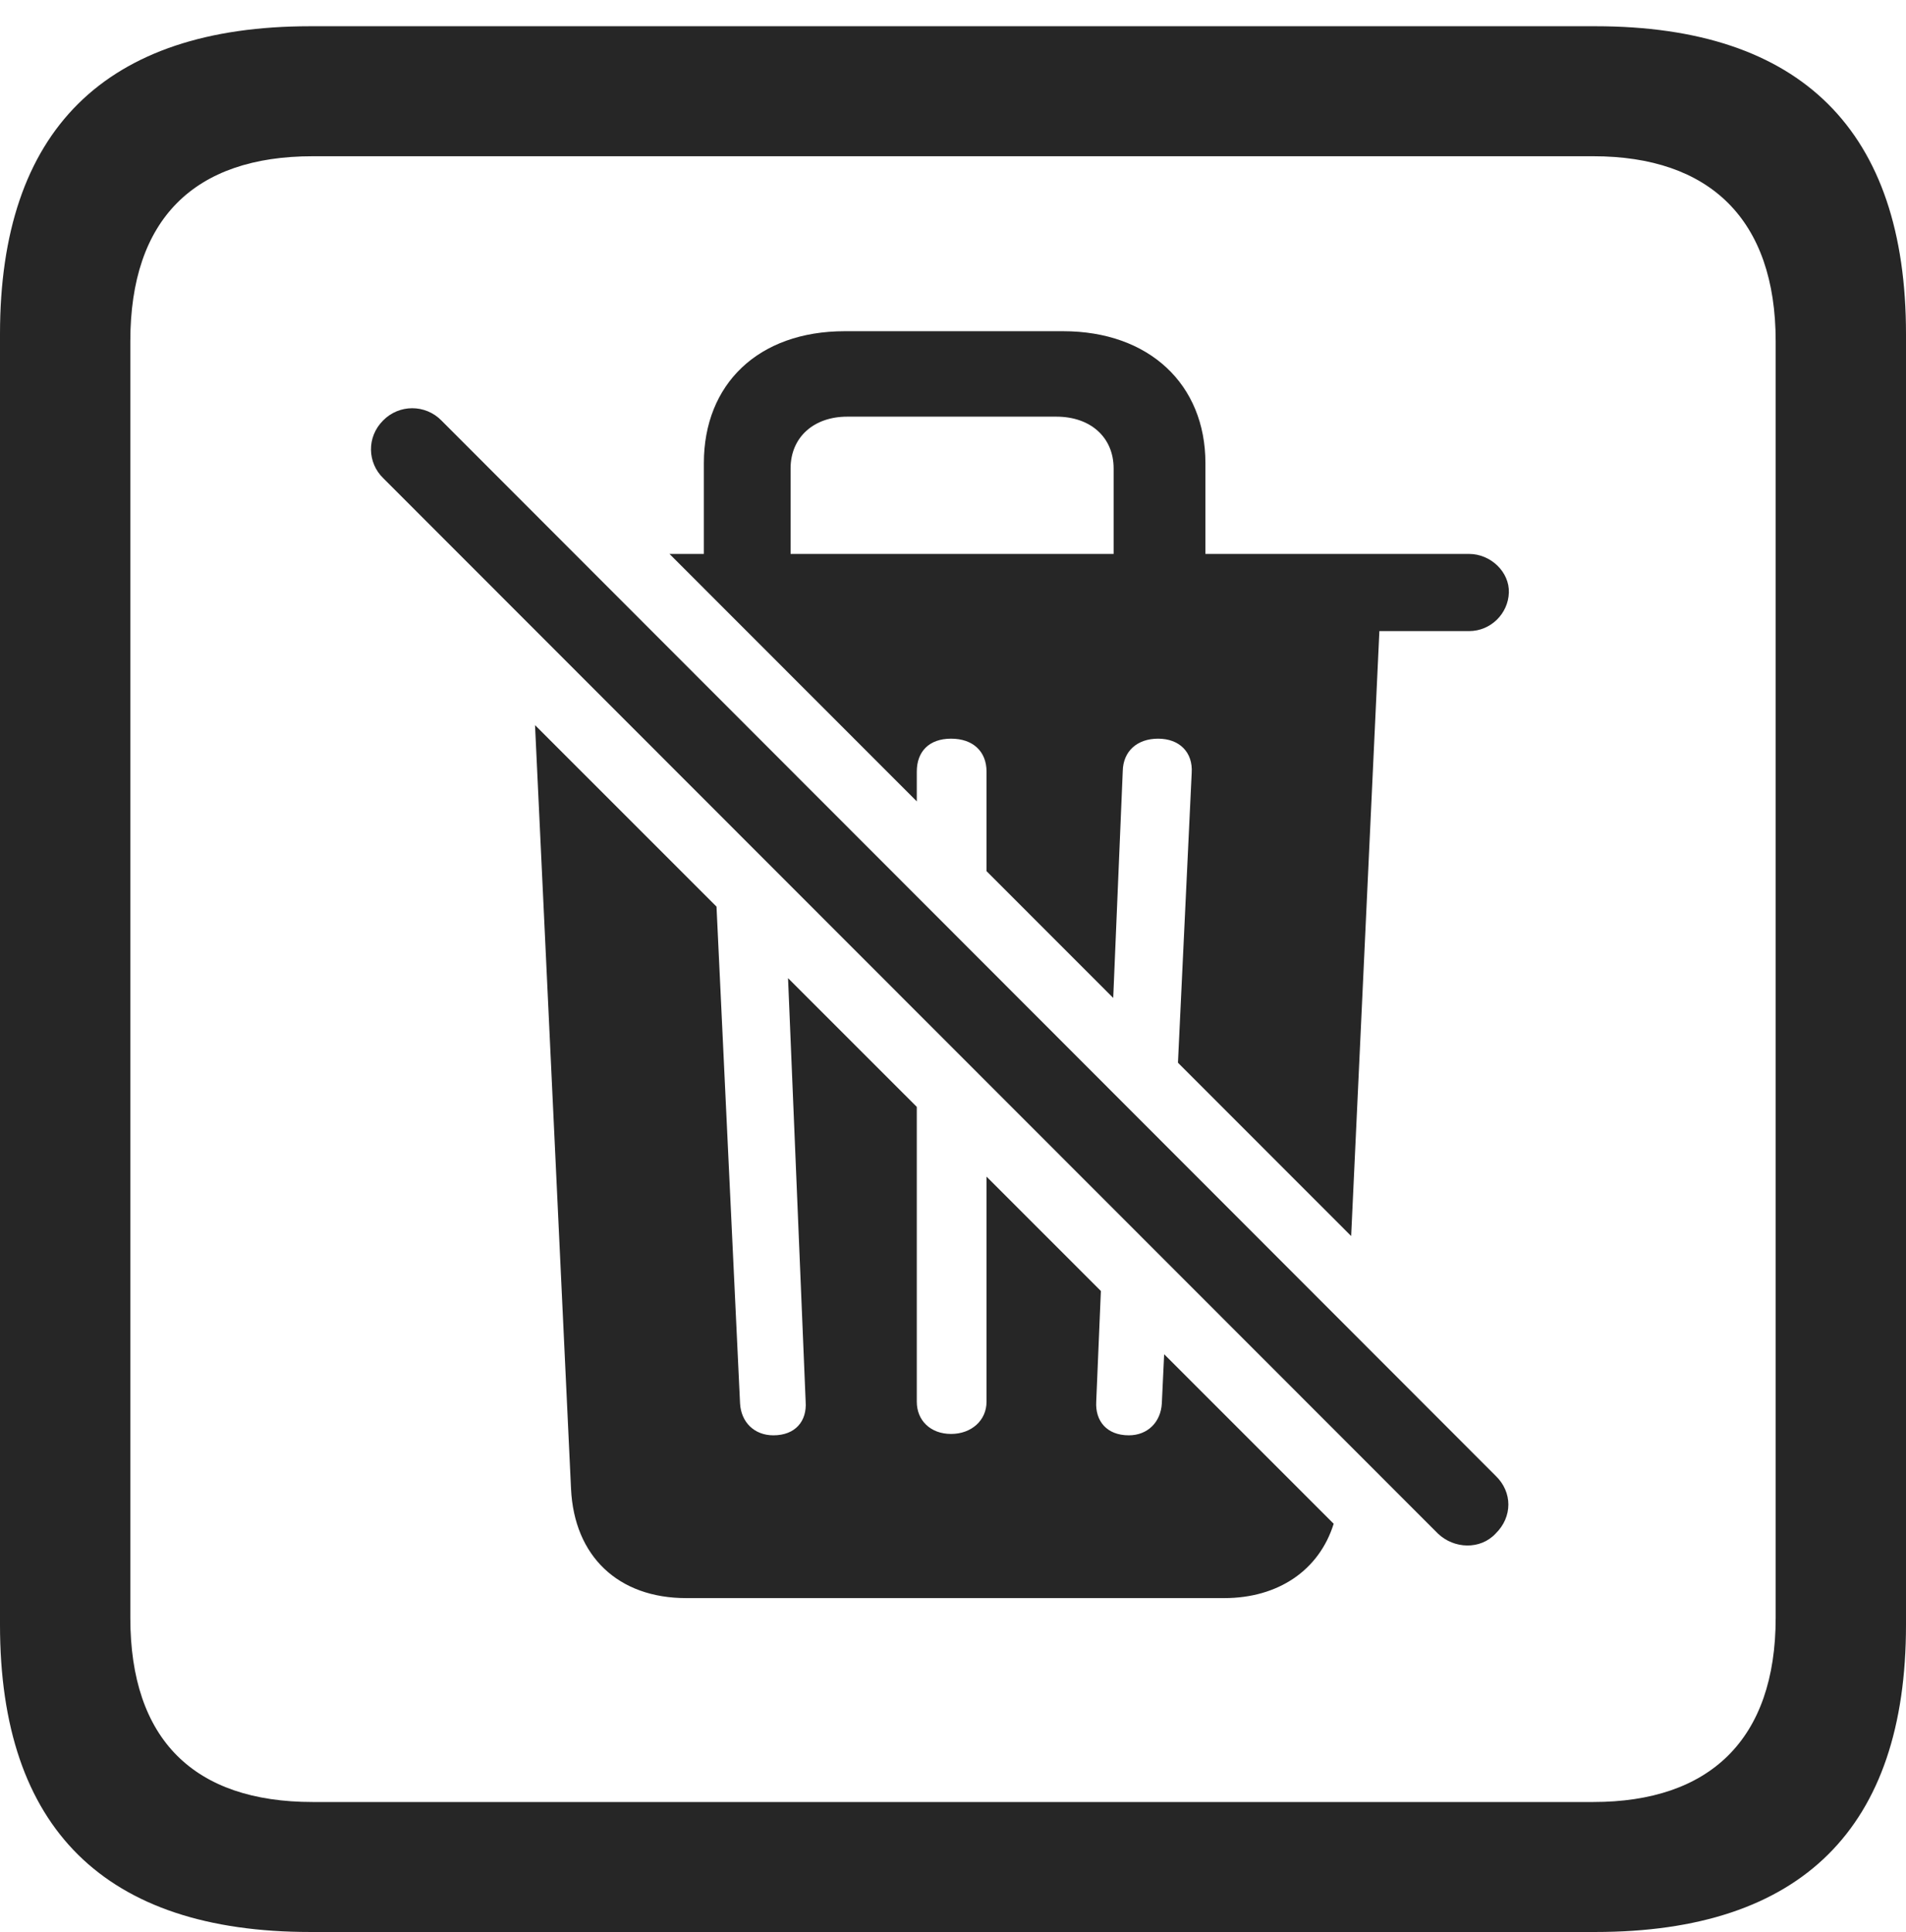 <?xml version="1.0" encoding="UTF-8"?>
<!--Generator: Apple Native CoreSVG 232.5-->
<!DOCTYPE svg
PUBLIC "-//W3C//DTD SVG 1.1//EN"
       "http://www.w3.org/Graphics/SVG/1.1/DTD/svg11.dtd">
<svg version="1.1" xmlns="http://www.w3.org/2000/svg" xmlns:xlink="http://www.w3.org/1999/xlink" width="88.409" height="89.611">
 <g>
  <rect height="89.611" opacity="0" width="88.409" x="0" y="0"/>
  <path d="M88.409 15.491L88.409 75.371C88.409 84.779 83.573 89.611 74.001 89.611L14.394 89.611C4.87 89.611 0 84.809 0 75.371L0 15.491C0 6.053 4.87 1.217 14.394 1.217L74.001 1.217C83.573 1.217 88.409 6.083 88.409 15.491ZM14.506 7.247C9.003 7.247 6.045 10.171 6.045 15.825L6.045 75.038C6.045 80.691 9.003 83.582 14.506 83.582L73.903 83.582C79.297 83.582 82.364 80.691 82.364 75.038L82.364 15.825C82.364 10.171 79.297 7.247 73.903 7.247Z" fill="#000000" fill-opacity="0.85"/>
  <path d="M33.235 42.051L34.327 65.095C34.376 65.966 34.987 66.574 35.873 66.574C36.89 66.574 37.434 65.917 37.37 65.016L36.553 45.369L42.525 51.34L42.525 65.016C42.525 65.887 43.163 66.51 44.116 66.51C45.054 66.51 45.76 65.887 45.76 65.016L45.76 54.575L51.064 59.879L50.848 65.016C50.799 65.917 51.343 66.574 52.36 66.574C53.23 66.574 53.842 65.966 53.891 65.095L53.999 62.813L61.862 70.676C61.187 72.838 59.283 74.124 56.785 74.124L31.828 74.124C28.674 74.124 26.634 72.181 26.487 69.057L24.817 33.634ZM55.913 21.481L55.913 25.693L68.143 25.693C69.148 25.693 70.022 26.534 69.988 27.49C69.955 28.462 69.148 29.272 68.143 29.272L63.982 29.272L62.673 57.331L54.639 49.292L55.276 35.853C55.34 34.885 54.702 34.262 53.718 34.262C52.75 34.262 52.093 34.839 52.078 35.774L51.636 46.287L45.76 40.407L45.76 35.789C45.76 34.855 45.133 34.262 44.116 34.262C43.099 34.262 42.525 34.855 42.525 35.789L42.525 37.17L31.055 25.693L32.648 25.693L32.648 21.481C32.648 17.825 35.164 15.362 39.188 15.362L49.309 15.362C53.299 15.362 55.913 17.825 55.913 21.481ZM39.296 19.326C37.751 19.326 36.671 20.277 36.671 21.729L36.671 25.693L51.655 25.693L51.655 21.729C51.655 20.277 50.576 19.326 49.001 19.326Z" fill="#000000" fill-opacity="0.85"/>
  <path d="M66.7 71.134C67.443 71.843 68.662 71.892 69.371 71.134C70.163 70.361 70.163 69.206 69.371 68.448L20.474 19.503C19.732 18.745 18.512 18.745 17.77 19.503C16.997 20.275 17.045 21.464 17.77 22.173Z" fill="#000000" fill-opacity="0.85"/>
 </g>
</svg>
